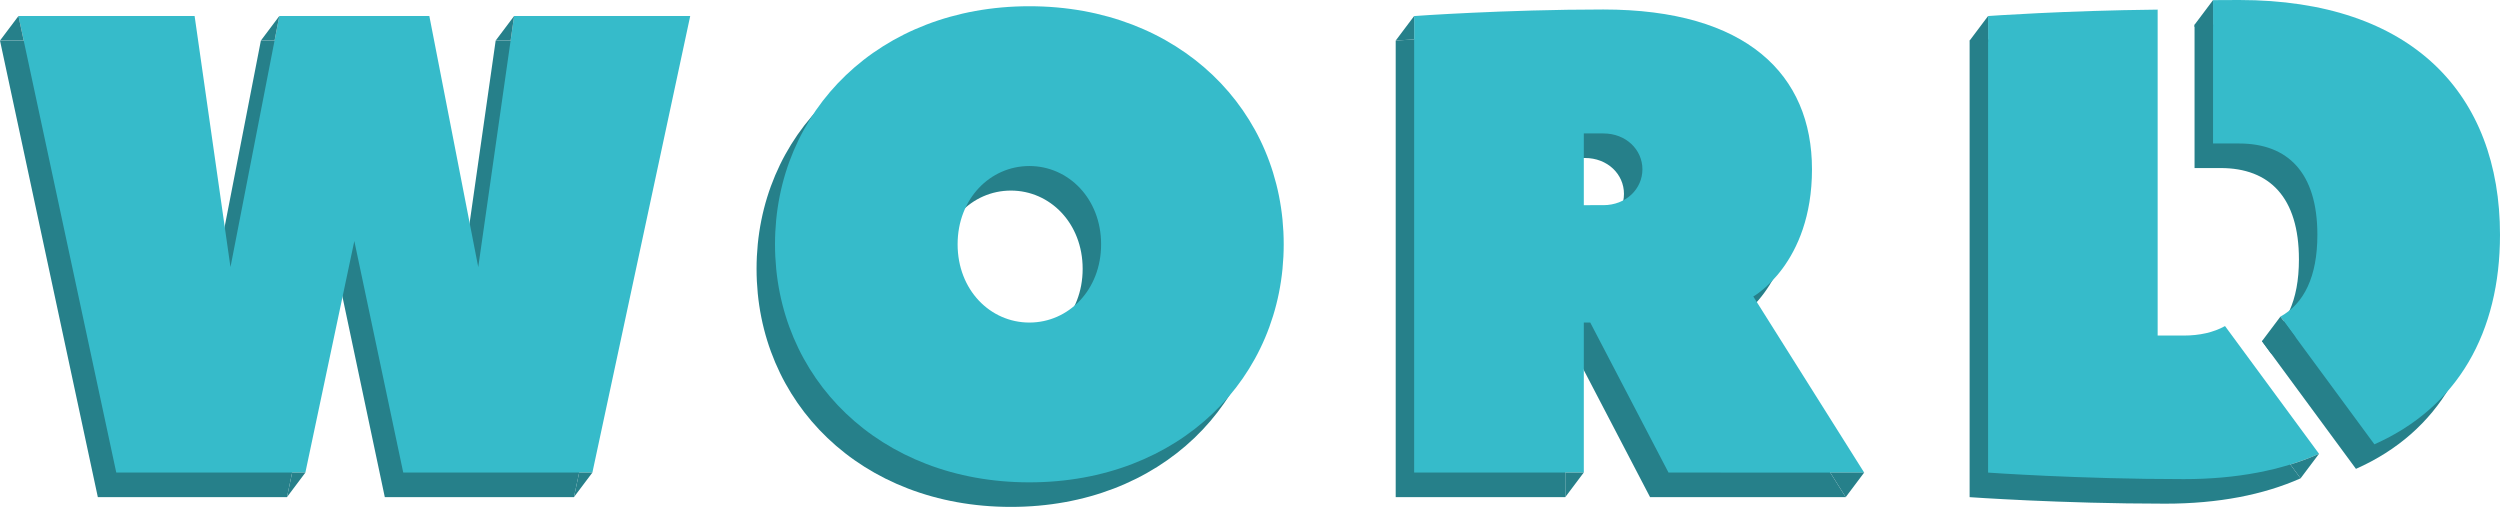 <svg xmlns="http://www.w3.org/2000/svg" viewBox="0 0 1580.05 320.37"><defs><style>.cls-1{fill:#26808a;}.cls-2{fill:#36bbca;}</style></defs><g id="Layer_2" data-name="Layer 2"><g id="Text"><path class="cls-1" d="M290.6,184.34,313.27,25.65h111.3L362.74,314.19H243.2L212.28,167.86,181.37,314.19H61.83L0,25.65H111.29L134,184.34,164.88,25.65h94.81Z"/><path class="cls-2" d="M302.26,168.82,324.93,10.13h111.3L374.4,298.67H254.86L223.94,152.34,193,298.67H73.49L11.66,10.13H123l22.67,158.69L176.54,10.13h94.81Z"/><polygon class="cls-1" points="0 25.64 11.66 10.13 14.98 25.64 0 25.64"/><polygon class="cls-1" points="193.03 298.67 181.37 314.19 184.65 298.67 193.03 298.67"/><polygon class="cls-1" points="374.4 298.67 362.74 314.19 366.06 298.67 374.4 298.67"/><polygon class="cls-1" points="164.88 25.64 176.54 10.13 173.52 25.64 164.88 25.64"/><polyline class="cls-1" points="313.27 25.64 324.93 10.13 322.71 25.64"/><path class="cls-1" d="M638.92,320.37c-94.81,0-160.76-66-160.76-150.45S544.11,19.46,638.92,19.46,799.67,85.41,799.67,169.92,733.72,320.37,638.92,320.37Zm0-199.92c-24.74,0-45.35,20.61-45.35,49.47s20.61,49.46,45.35,49.46,45.34-20.61,45.34-49.46S663.65,120.45,638.92,120.45Z"/><path class="cls-2" d="M650.58,304.85c-94.81,0-160.76-66-160.76-150.45S555.77,3.94,650.58,3.94s160.75,66,160.75,150.46S745.38,304.85,650.58,304.85Zm0-199.92c-24.74,0-45.35,20.61-45.35,49.47s20.61,49.46,45.35,49.46,45.34-20.61,45.34-49.46S675.31,104.93,650.58,104.93Z"/><path class="cls-1" d="M1042.87,314.19l-49.46-94.81h-4.12v94.81H882.11V25.65s57.71-4.13,119.54-4.13c90.69,0,131.91,41.22,131.91,101s-37.1,80.38-37.1,80.38l70.07,111.3Zm-41.22-169c14.43,0,24.73-10.3,24.73-22.67s-10.3-22.67-24.73-22.67H989.29v45.34Z"/><path class="cls-2" d="M1054.53,298.67l-49.46-94.81H1001v94.81H893.77V10.13S951.48,6,1013.31,6c90.69,0,131.9,41.22,131.9,101s-37.09,80.38-37.09,80.38l70.07,111.3Zm-41.22-169c14.43,0,24.73-10.3,24.73-22.67s-10.3-22.67-24.73-22.67H1001v45.34Z"/><polygon class="cls-1" points="893.77 10.13 882.11 25.64 893.77 24.9 893.77 10.13"/><polygon class="cls-1" points="1000.95 298.67 989.29 314.19 989.29 298.67 1000.95 298.67"/><polygon class="cls-1" points="1178.19 298.67 1166.53 314.19 1156.76 298.67 1178.19 298.67"/><path class="cls-1" d="M1568.39,163.92c0,61.44-26.55,109-79.38,132.41l-59.41-80.7c15-8.3,23.37-25.32,23.37-51.71,0-39.16-18.54-57.71-49.46-57.71H1387V15.6q8.13-.07,16.49-.08C1513.16,15.52,1568.39,75.29,1568.39,163.92Z"/><path class="cls-2" d="M1580.05,148.4c0,61.44-26.55,109-79.38,132.41l-59.41-80.7c15-8.3,23.37-25.32,23.37-51.71,0-39.16-18.54-57.71-49.46-57.71h-16.49V.08q8.13-.08,16.49-.08C1524.82,0,1580.05,59.77,1580.05,148.4Z"/><polygon class="cls-1" points="1387.02 15.6 1398.68 0.08 1398.68 16.82 1387.02 17.05 1387.02 15.6"/><polygon class="cls-1" points="1429.6 215.63 1441.26 200.11 1450.86 213.15 1435.59 223.76 1429.6 215.63"/><path class="cls-1" d="M1454,302.33c-23.36,10.36-51.87,16-85.5,16-66,0-123.66-4.12-123.66-4.12V25.65s48.38-3.46,107.17-4v206h16.49c10.09,0,18.85-2,26.09-6Z"/><path class="cls-2" d="M1465.67,286.81c-23.36,10.36-51.87,16-85.5,16-66,0-123.66-4.12-123.66-4.12V10.13s48.38-3.46,107.17-4.05v206h16.49c10.09,0,18.85-2,26.09-6Z"/><polygon class="cls-1" points="1244.85 25.65 1256.51 10.13 1256.51 26.48 1246.93 29.8 1244.85 25.65"/><path class="cls-1" d="M1465.67,286.81,1454,302.33l-6.45-8.77A149.48,149.48,0,0,0,1465.67,286.81Z"/></g></g></svg>